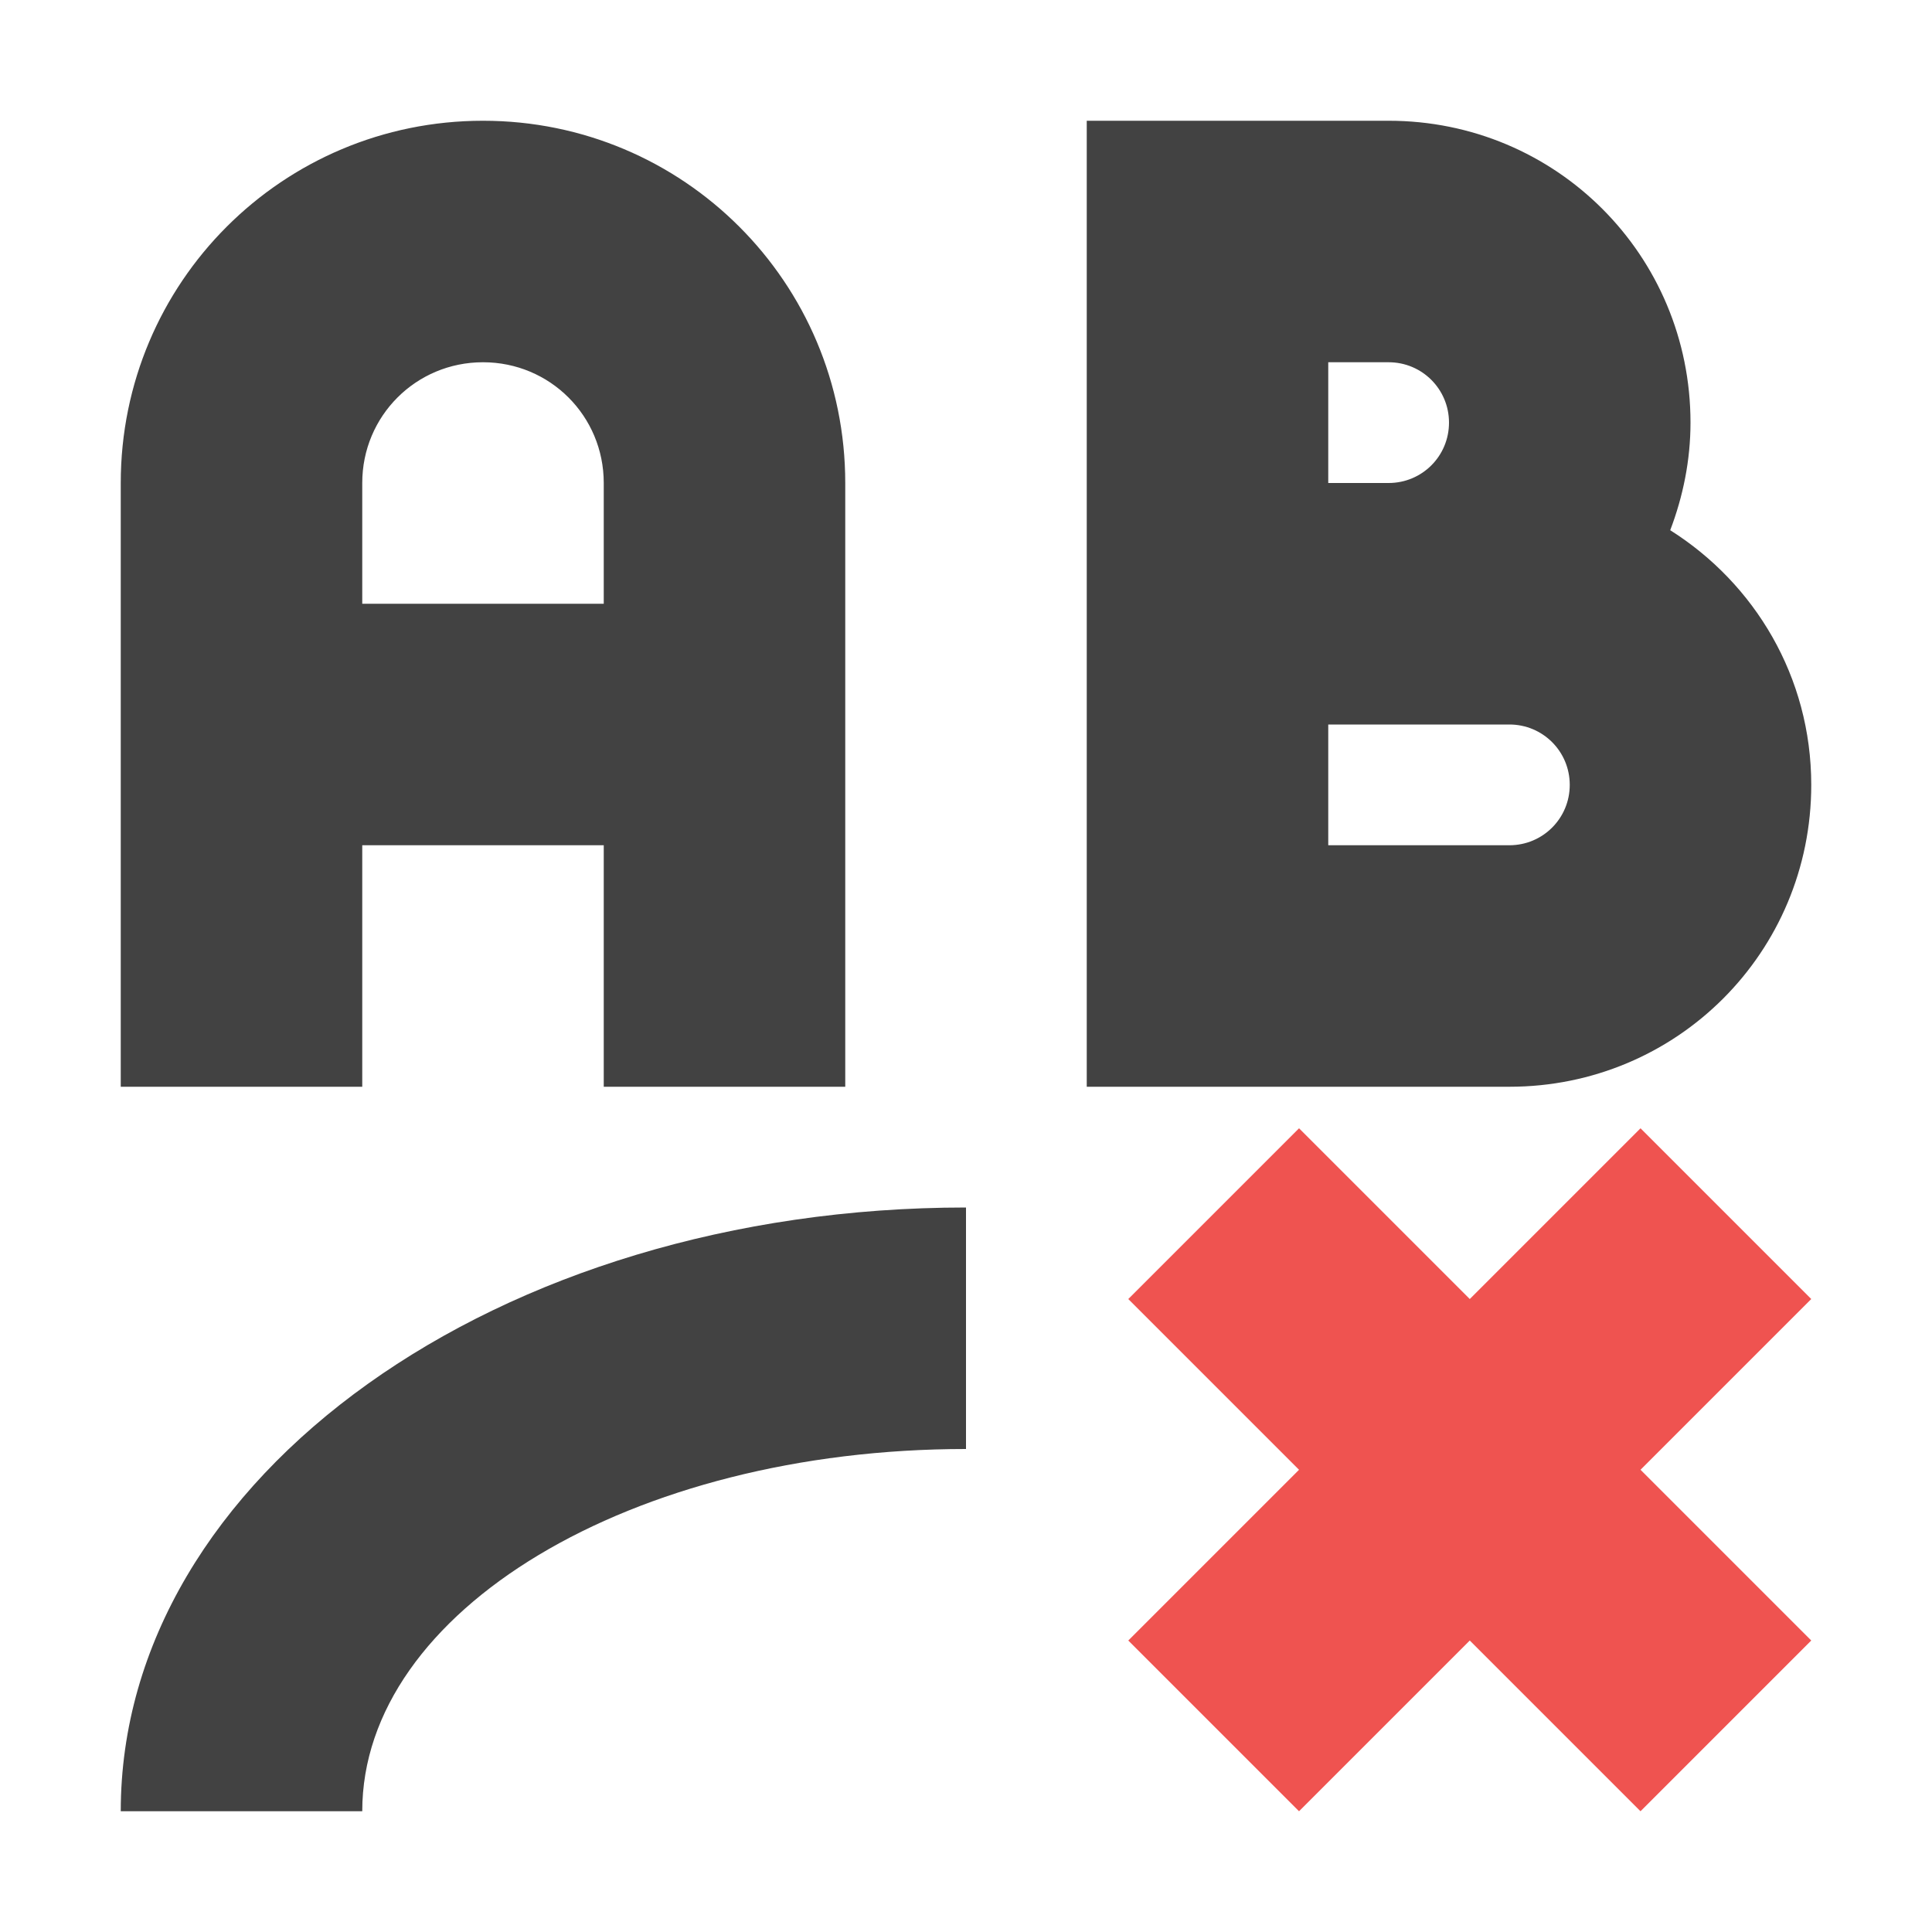
<svg xmlns="http://www.w3.org/2000/svg" xmlns:xlink="http://www.w3.org/1999/xlink" width="16px" height="16px" viewBox="0 0 16 16" version="1.1">
<g id="surface1">
<defs>
  <style id="current-color-scheme" type="text/css">
   .ColorScheme-Text { color:#424242; } .ColorScheme-Highlight { color:#eeeeee; }
  </style>
 </defs>
<path style="fill:currentColor" class="ColorScheme-Text" d="M 4 1 C 2.34 1 1 2.34 1 4 L 1 9 L 3 9 L 3 7 L 5 7 L 5 9 L 7 9 L 7 4 C 7 2.34 5.66 1 4 1 Z M 9 1 L 9 9 L 12.5 9 C 13.887 9 15 7.887 15 6.5 C 15 5.605 14.531 4.832 13.832 4.391 C 13.938 4.113 14 3.812 14 3.5 C 14 2.113 12.887 1 11.5 1 Z M 4 3 C 4.555 3 5 3.445 5 4 L 5 5 L 3 5 L 3 4 C 3 3.445 3.445 3 4 3 Z M 11 3 L 11.5 3 C 11.777 3 12 3.223 12 3.5 C 12 3.777 11.777 4 11.5 4 L 11 4 Z M 11 6 L 12.5 6 C 12.777 6 13 6.223 13 6.5 C 13 6.777 12.777 7 12.5 7 L 11 7 Z M 8 10 C 4.121 10 1 12.23 1 15 L 3 15 C 3 13.34 5.23 12 8 12 Z M 8 10 "/>
<path style=" stroke:none;fill-rule:nonzero;fill:rgb(93.725%,32.549%,31.373%);fill-opacity:1;" d="M 10.758 9.344 L 9.344 10.758 L 10.758 12.172 L 9.344 13.586 L 10.758 15 L 12.172 13.586 L 13.586 15 L 15 13.586 L 13.586 12.172 L 15 10.758 L 13.586 9.344 L 12.172 10.758 Z M 10.758 9.344 "/>
</g>
</svg>
